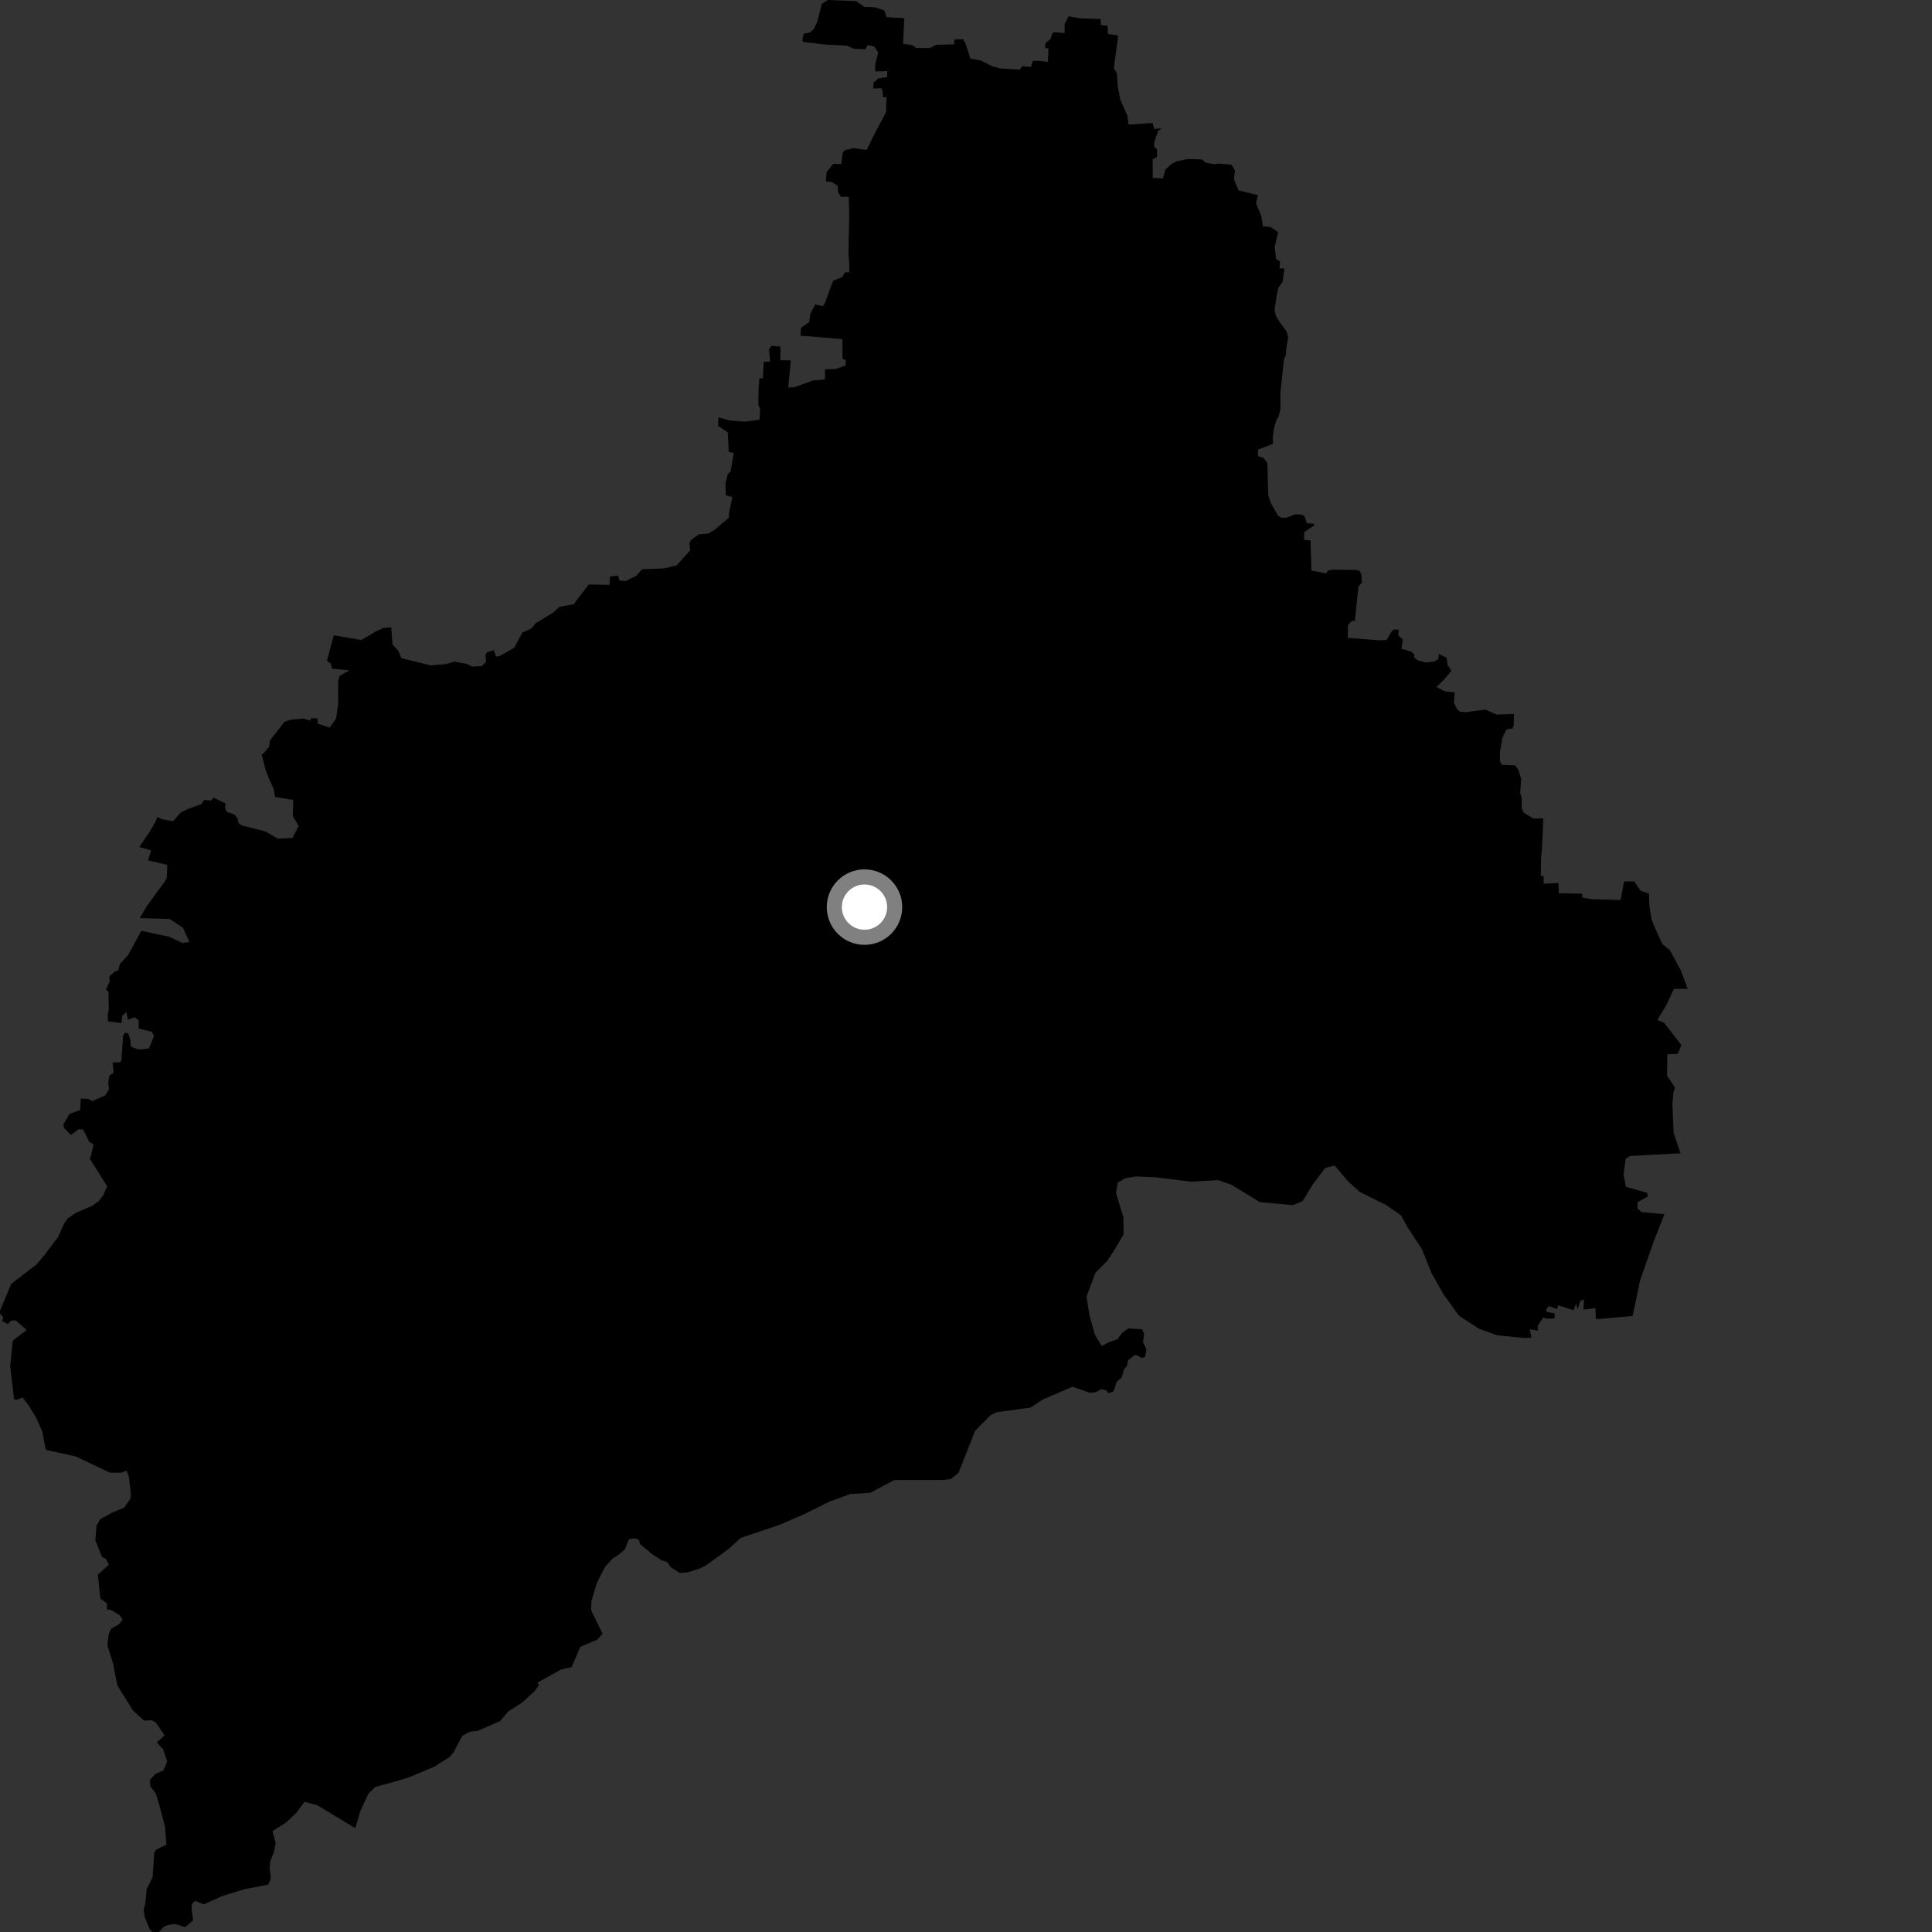 <?xml version="1.0" encoding="utf-8" ?>
<svg baseProfile="full" height="1024" version="1.1" width="1024" xmlns="http://www.w3.org/2000/svg" xmlns:ev="http://www.w3.org/2001/xml-events" xmlns:xlink="http://www.w3.org/1999/xlink"><rect width="100%" height="100%" fill="#333333" stroke="none"/><defs /><polygon fill="black" points="817.99,433.713 812.769,433.919 807.62,430.68 806.493,428.306 806.546,422.793 805.733,420.413 806.242,412.813 804.709,407.829 802.96,405.639 796.082,405.385 794.982,403.501 795.031,398.244 796.437,390.671 798.514,386.589 801.624,386.136 802.268,384.577 802.49,378.452 793.231,378.729 787.244,376.085 776.85,377.462 773.853,377.199 772.042,375.622 770.644,372.542 770.985,367.005 765.581,366.388 761.402,364.099 765.689,359.818 769.302,355.467 767.262,352.508 766.754,348.628 762.652,346.581 762.281,349.429 760.375,350.543 755.827,351.152 751.641,350.045 749.448,348.566 749.682,347.045 748.211,345.421 742.729,343.897 743.53,338.956 741.2,336.859 741.306,333.741 738.619,333.685 737.291,335.095 734.988,339.137 731.24,339.395 714.344,338.069 714.461,331.348 716.623,328.978 718.078,329.259 720.014,310.768 721.862,308.863 721.579,304.44 720.597,302.594 718.618,302.067 706.402,301.923 703.843,302.466 702.865,303.929 695.057,302.375 694.631,286.512 691.17,286.115 691.27,282.062 696.712,278.355 696.385,277.597 692.639,277.285 691.466,273.651 690.189,272.808 686.756,272.551 681.499,274.494 679.233,274.421 677.288,273.263 673.493,266.468 672.206,262.4 671.699,245.304 669.75,242.793 666.706,241.653 666.836,238.273 674.697,235.261 674.609,231.701 675.145,227.51 676.503,222.654 677.706,220.752 678.658,216.747 678.622,208.366 680.549,190.329 681.559,188.207 681.693,185.081 682.793,178.767 681.89,175.641 678.007,170.368 676.256,167.396 675.55,164.298 676.816,155.672 677.576,152.517 679.81,149.327 680.771,142.223 678.197,142.317 678.436,138.512 676.331,137.298 675.632,130.984 677.401,123.003 673.383,120.309 669.38,119.889 668.443,114.302 665.712,107.712 666.712,103.424 656.403,100.886 653.993,94.747 654.608,90.397 652.667,87.218 645.997,86.681 643.635,87.055 639.24,86.267 636.815,84.468 629.535,84.296 623.726,85.481 620.907,86.9 617.632,89.922 616.404,94.588 610.999,94.281 610.924,84.424 613.246,83.177 613.264,78.917 611.849,78.21 611.775,75.436 613.786,69.488 615.683,68.023 611.72,68.364 610.853,65.198 598.158,66.018 597.536,61.425 593.781,52.789 592.451,45.892 592.005,38.868 590.342,36.123 592.682,18.863 587.262,18.008 587.021,13.665 583.405,13.246 583.379,10.068 572.643,9.738 566.308,8.652 564.278,12.943 564.282,17.544 558.841,17.024 557.82,17.477 556.836,20.622 554.181,22.768 553.913,25.484 555.711,25.577 555.446,32.886 550.851,32.229 547.392,32.245 546.39,35.502 541.746,35.091 540.498,36.889 530.344,36.27 526.056,35.211 519.884,32.049 514.355,31.091 511.658,22.794 510.438,20.793 505.811,20.928 505.71,23.509 496.169,23.752 492.82,25.483 485.581,25.414 483.521,23.932 478.638,23.178 479.283,9.666 469.938,9.114 468.693,5.527 463.977,3.885 458.158,3.67 453.679,0.601 438.767,0.0 435.592,2.02 433.063,11.841 431.313,15.322 429.456,17.169 425.894,17.944 425.273,21.723 426.077,22.239 438.008,23.69 448.829,24.192 452.617,25.881 458.606,26.072 459.877,23.858 463.392,24.676 465.497,27.864 463.927,33.779 463.813,37.877 470.289,37.683 470.221,40.794 465.453,41.58 462.994,43.832 462.837,46.904 467.007,46.726 467.77,48.085 467.905,51.527 469.871,51.508 469.604,59.57 463.69,70.554 459.396,79.463 452.516,78.523 447.724,79.594 446.611,81.085 445.942,86.908 441.625,86.914 438.186,91.103 437.692,96.142 441.157,96.577 444.004,98.483 444.202,102.028 445.72,104.282 449.897,104.337 450.087,114.835 449.694,133.87 450.121,139.487 450.116,144.368 447.888,144.3 446.415,146.823 441.546,148.81 437.23,160.631 436.217,162.263 432.037,161.392 429.483,166.364 428.941,170.672 424.578,173.708 424.231,177.893 446.523,179.726 446.514,190.13 448.27,190.856 448.207,193.715 443.092,195.542 437.28,195.766 437.21,201.106 430.787,201.693 420.894,205.272 417.765,205.381 419.136,191.019 413.597,190.911 413.658,183.721 408.928,183.293 407.57,185.175 408.215,191.653 404.8,191.767 404.3,200.663 402.531,200.293 402.074,205.539 401.93,214.35 402.892,216.989 402.52,222.529 394.786,223.47 386.867,222.888 380.793,221.189 380.592,225.668 385.745,229.211 386.249,239.49 388.926,240.099 387.21,249.821 385.704,251.442 384.496,256.231 384.724,262.496 388.185,263.452 386.455,271.608 386.344,274.336 378.983,280.633 375.524,282.771 370.5,283.223 366.513,285.928 365.402,287.686 365.819,291.688 358.677,299.622 351.853,301.28 340.275,301.736 337.202,305.19 331.683,307.958 328.367,307.732 327.605,305.118 323.357,305.525 323.046,310.007 312.049,309.761 305.214,318.686 304.26,320.256 296.464,321.64 293.337,324.597 284.052,330.226 281.525,333.206 276.845,335.256 272.615,343.257 265.173,347.558 262.904,348.038 261.78,344.572 258.144,345.743 257.309,346.885 257.596,350.679 255.417,353.091 250.145,353.258 247.575,351.93 240.769,350.641 236.373,351.974 228.367,352.687 212.706,348.831 211.24,345.136 208.075,341.555 207.305,332.507 203.154,332.828 199.435,334.558 191.504,339.218 176.928,336.728 173.279,350.195 175.412,351.775 175.851,354.375 185.231,355.286 179.899,358.28 179.231,361.211 179.23,373.052 178.126,380.827 174.77,385.627 168.437,383.575 168.201,380.676 164.877,380.7 164.311,381.899 160.894,380.835 154.041,381.477 150.849,382.518 143.072,392.469 142.642,395.794 139.582,399.42 138.672,399.696 140.65,407.634 142.702,413.127 145.062,418.065 145.774,422.416 155.417,423.977 155.227,432.586 158.272,437.771 155.068,444.121 147.341,444.508 140.767,440.725 128.018,437.472 126.416,436.279 125.982,433.923 124.297,431.744 120.091,430.191 119.218,427.859 119.685,425.917 113.175,422.754 111.781,424.321 108.201,424.001 106.637,426.222 99.387,428.871 95.799,430.671 91.71,435.246 85.692,434.142 83.359,433.052 82.23,435.857 79.161,441.164 73.813,448.933 80.046,450.698 78.52,456.004 88.686,458.45 88.397,465.249 87.321,467.271 78.003,479.984 74.072,486.637 89.979,487.074 97.075,491.803 100.373,499.29 96.74,499.816 89.652,496.484 74.884,493.362 67.852,506.242 63.572,510.913 62.745,514.286 60.898,514.922 57.918,517.537 58.15,520.204 56.152,524.521 57.466,525.666 57.658,535.185 57.094,537.29 57.234,541.367 64.356,542.225 64.835,538.335 67.018,536.461 67.778,540.53 71.355,539.107 73.585,540.944 73.468,545.135 80.474,546.851 81.633,549.118 78.912,555.738 73.663,556.225 70.413,555.225 69.18,554.191 69.155,551.521 68.049,547.743 66.286,547.327 65.283,548.839 64.356,562.021 63.679,563.04 59.735,563.16 60.209,568.7 58.018,569.973 57.309,574.09 57.823,577.194 55.857,580.542 48.962,583.607 46.687,582.422 42.775,582.299 42.555,588.337 36.823,590.408 33.635,595.821 33.939,597.888 37.635,601.512 41.705,598.494 44.075,598.657 47.361,605.307 49.556,606.513 48.346,612.31 47.497,613.993 56.808,628.757 54.636,633.67 52.136,636.761 48.944,639.096 39.949,642.974 35.821,645.881 34.041,648.453 30.756,655.645 23.801,664.915 19.44,670.11 5.919,680.521 0.043,694.663 0.0,696.276 1.72,698.153 1.099,700.222 4.106,701.746 5.826,699.96 8.373,699.868 14.162,704.908 6.781,710.51 5.376,724.018 7.468,741.549 8.461,742.068 11.982,740.707 15.194,744.894 19.164,751.44 22.424,758.79 24.268,768.445 40.207,771.972 58.295,780.548 64.295,780.563 67.1,779.425 68.242,782.331 69.377,791.782 69.138,794.236 65.832,799.067 59.711,801.595 53.144,805.15 51.201,808.523 50.509,816.416 54.043,825.185 56.077,826.222 57.724,829.297 51.879,834.599 53.161,847.209 56.607,849.821 56.711,853.058 58.736,853.288 63.362,855.978 65.028,858.367 63.438,860.543 58.774,863.38 57.648,866.062 56.877,871.976 60.044,882.113 62.17,893.284 70.593,906.758 76.376,911.958 80.563,911.782 82.647,913.034 87.191,919.741 83.123,923.563 86.513,927.21 88.628,933.633 86.602,938.401 82.515,940.109 79.358,943.502 79.714,946.83 82.577,950.565 84.652,957.449 87.44,968.047 88.22,977.719 83.009,980.229 81.778,981.777 80.893,994.908 77.754,1001.277 77.064,1008.556 76.114,1012.444 76.793,1016.311 79.272,1022.325 80.74,1023.932 84.259,1024.0 86.93,1021.123 89.491,1020.169 92.968,1019.809 98.098,1021.389 102.345,1017.877 101.554,1011.638 101.623,1009.327 103.37,1007.485 108.01,1009.316 117.92,1004.903 129.728,1001.263 142.183,998.901 143.595,995.579 142.874,989.904 143.302,986.308 145.263,981.497 146.083,976.793 144.462,970.526 151.82,965.839 156.917,960.977 161.361,955.03 167.994,956.73 188.312,968.992 190.942,959.97 195.25,950.731 198.996,947.082 209.218,944.325 217.079,941.908 230.445,936.236 238.333,931.23 240.446,928.666 245.039,920.037 249.152,917.803 253.111,917.422 265.165,912.152 269.338,907.149 277.009,902.196 283.566,896.095 285.619,893.204 284.872,891.814 297.437,884.84 302.939,883.628 307.63,872.821 316.626,869.034 319.356,865.827 313.328,853.511 313.507,848.461 316.347,839.033 320.556,830.596 324.872,825.885 327.679,824.19 331.131,821.321 333.388,815.782 336.265,815.362 338.529,815.973 339.303,818.506 345.624,823.715 350.432,826.903 353.618,827.888 355.455,830.608 360.361,833.692 364.534,833.345 370.858,831.363 374.15,829.72 386.177,820.972 392.622,815.125 413.092,808.229 426.311,802.493 439.569,795.93 450.629,791.87 461.229,791.206 473.951,784.453 499.446,784.443 503.858,783.997 507.975,780.755 516.865,758.345 524.792,750.254 528.097,748.507 546.173,746.064 552.748,741.743 568.544,734.974 577.54,738.199 580.964,737.837 583.615,736.272 586.481,736.908 587.53,738.454 590.297,737.367 591.868,732.359 594.614,730.1 595.624,725.958 597.421,723.774 597.815,721.064 601.13,718.385 602.511,718.21 605.112,719.769 606.908,719.179 607.643,715.246 605.829,711.458 606.404,707.101 605.302,704.536 598.013,704.125 594.784,706.455 592.226,709.835 587.798,711.366 583.962,713.42 580.309,707.498 577.459,697.295 575.869,687.279 580.591,674.618 587.108,667.993 591.649,660.855 595.544,654.181 595.396,645.122 591.505,632.321 592.429,626.807 596.464,624.445 602.381,623.552 612.611,624.016 631.466,626.335 645.693,625.476 652.672,627.95 667.777,637.152 685.269,638.743 690.429,636.595 695.657,627.956 702.378,619.057 707.345,617.758 714.461,626.072 720.68,631.759 734.583,638.63 742.596,644.174 745.832,650.158 753.708,662.175 758.637,674.569 764.884,685.697 773.231,697.278 783.778,704.196 793.519,707.719 807.985,709.176 811.734,708.966 810.793,704.553 815.222,705.22 814.997,702.64 818.069,698.155 819.357,698.897 823.916,698.785 824.095,696.219 819.787,695.307 819.448,693.925 820.935,692.276 825.265,693.85 825.92,691.828 834.038,694.468 835.313,690.965 836.219,693.868 837.603,689.526 839.537,688.725 839.277,694.19 845.591,693.279 845.857,699.083 848.174,699.071 865.331,697.473 869.313,678.538 876.41,658.232 882.164,643.573 869.989,642.399 867.897,640.387 867.964,637.191 873.428,634.153 873.007,632.233 861.774,628.988 860.499,622.615 861.631,614.289 863.918,612.707 890.704,611.246 887.044,600.562 886.421,585.25 886.955,578.795 887.792,576.485 883.567,570.167 883.743,558.793 889.256,558.568 891.143,553.853 882.018,542.08 878.404,540.617 883.261,532.606 887.211,524.099 894.548,524.138 890.869,514.306 885.067,503.587 881.079,500.387 876.51,490.36 875.394,487.251 874.162,479.731 874.023,473.659 869.522,472.121 866.223,467.187 860.834,467.154 858.943,477.003 843.515,476.581 838.578,475.693 838.577,473.685 826.191,473.409 826.049,468.011 818.14,468.397 818.155,464.301 816.631,464.278 816.855,453.838 817.21,451.12 817.99,433.713" /><circle cx="458.199" cy="480.787" fill="rgb(100%,100%,100%)" r="16" stroke="grey" stroke-width="8" /></svg>
